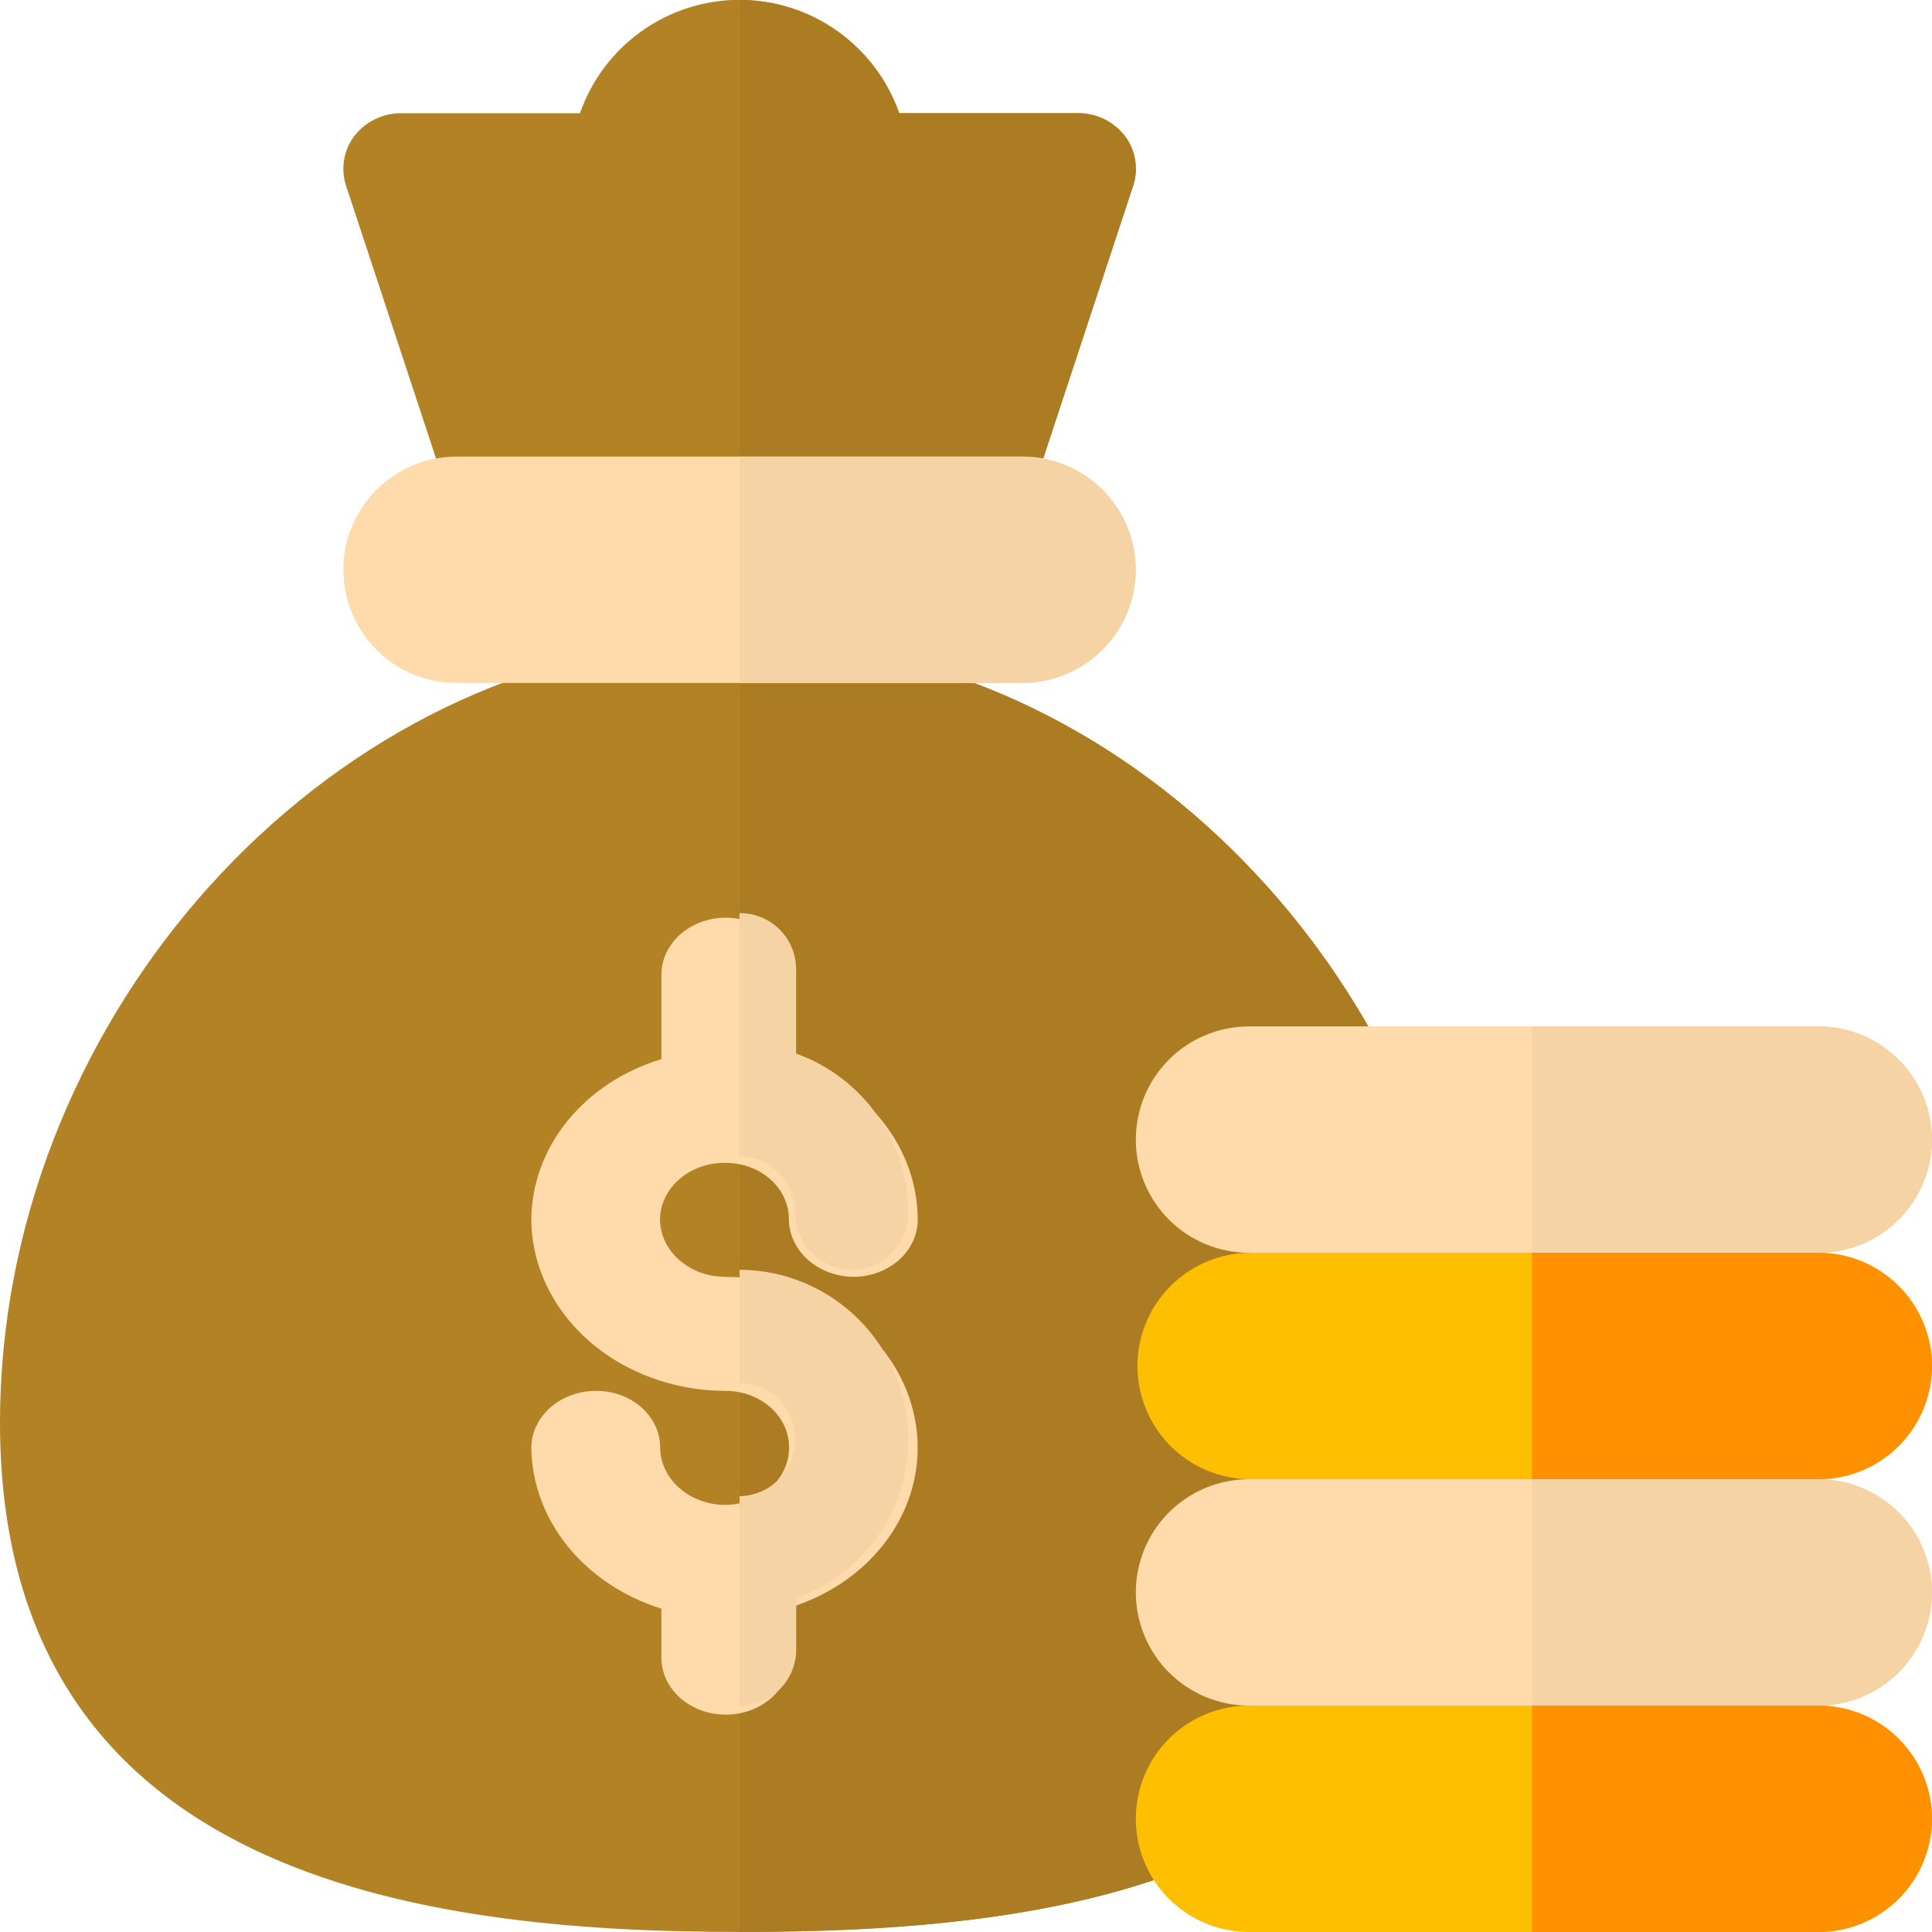 <svg width="80" height="80" viewBox="0 0 80 80" fill="none" xmlns="http://www.w3.org/2000/svg">

<g id="money-bag">
<path id="Path 150" d="M30.625 26.498C29.796 26.483 28.966 26.514 28.14 26.591H28C12.625 28.044 0 42.638 0 58.904C0 77.798 17.547 79.998 30.625 79.998C43.61 79.998 58.75 78.03 60.859 62.514C63.059 44.326 48.625 26.498 30.625 26.498Z" fill="#B38224"/>
<path id="Path 151" d="M60.859 62.516C58.75 78.031 43.61 79.998 30.625 79.998V26.498C48.625 26.498 63.062 44.328 60.859 62.516Z" fill="#AB7C22"/>
<path id="Path 152" d="M46.891 7.781L42.203 22H19.05L14.36 7.781C14.23 7.433 14.188 7.059 14.237 6.691C14.286 6.324 14.425 5.973 14.641 5.672C14.865 5.372 15.154 5.127 15.487 4.956C15.821 4.786 16.189 4.694 16.563 4.688H24.016C24.494 3.316 25.388 2.128 26.572 1.286C27.756 0.445 29.173 -0.007 30.625 -0.007C32.078 -0.007 33.495 0.445 34.679 1.286C35.863 2.128 36.757 3.316 37.235 4.688H44.688C45.062 4.694 45.43 4.786 45.764 4.956C46.097 5.127 46.386 5.372 46.61 5.672C46.827 5.973 46.965 6.324 47.014 6.691C47.063 7.059 47.021 7.433 46.891 7.781V7.781Z" fill="#B38224"/>
<path id="Path 153" d="M46.891 7.781L42.203 22H30.625V0C32.075 0.008 33.487 0.462 34.669 1.3C35.852 2.139 36.747 3.321 37.234 4.687H44.687C45.061 4.693 45.429 4.785 45.763 4.955C46.096 5.126 46.385 5.371 46.609 5.671C46.825 5.972 46.964 6.323 47.013 6.69C47.062 7.058 47.02 7.432 46.89 7.78L46.891 7.781Z" fill="#AB7C22"/>
<path id="rotate" d="M37.998 59.954C37.999 61.404 37.492 62.819 36.547 64.002C35.601 65.187 34.263 66.082 32.719 66.564V68.688C32.704 69.305 32.417 69.894 31.919 70.326C31.42 70.758 30.75 71 30.052 71C29.355 71 28.685 70.758 28.186 70.326C27.688 69.894 27.401 69.305 27.386 68.688V66.611C25.826 66.123 24.473 65.223 23.51 64.032C22.547 62.842 22.02 61.418 22 59.954C22.002 59.328 22.284 58.729 22.783 58.286C23.283 57.844 23.96 57.595 24.667 57.593C25.018 57.59 25.366 57.649 25.692 57.766C26.017 57.884 26.312 58.057 26.56 58.277C26.809 58.497 27.005 58.759 27.138 59.047C27.271 59.334 27.337 59.643 27.334 59.954C27.345 60.577 27.629 61.172 28.127 61.612C28.625 62.053 29.297 62.305 30.001 62.315H30.054C30.753 62.304 31.419 62.05 31.909 61.609C32.398 61.167 32.672 60.572 32.671 59.954C32.676 59.646 32.612 59.341 32.483 59.055C32.354 58.77 32.162 58.51 31.919 58.29C31.675 58.071 31.385 57.896 31.065 57.776C30.745 57.657 30.401 57.594 30.054 57.593H30.001C27.884 57.579 25.858 56.829 24.361 55.504C22.864 54.178 22.017 52.385 22.001 50.511C22.006 49.044 22.527 47.614 23.492 46.421C24.457 45.228 25.819 44.331 27.387 43.855V40.361C27.387 39.735 27.668 39.134 28.168 38.691C28.668 38.249 29.347 38 30.054 38C30.761 38 31.44 38.249 31.94 38.691C32.44 39.134 32.721 39.735 32.721 40.361V43.855C34.269 44.347 35.606 45.251 36.551 46.443C37.496 47.634 38.002 49.055 38 50.511C37.998 51.137 37.717 51.736 37.217 52.179C36.717 52.621 36.04 52.87 35.333 52.872C34.629 52.862 33.957 52.611 33.459 52.17C32.962 51.729 32.677 51.134 32.666 50.511C32.671 50.204 32.607 49.898 32.478 49.613C32.349 49.327 32.157 49.067 31.914 48.848C31.671 48.628 31.381 48.454 31.061 48.334C30.741 48.214 30.397 48.152 30.049 48.15H29.996C29.289 48.152 28.612 48.402 28.113 48.844C27.613 49.286 27.331 49.886 27.329 50.511C27.34 51.134 27.625 51.729 28.122 52.17C28.62 52.611 29.292 52.862 29.996 52.872H30.049C32.164 52.879 34.189 53.629 35.679 54.957C37.169 56.285 38.004 58.082 37.998 59.954Z" fill="#FFDAAA"/>
<g id="translate">
<path id="Path 155" d="M80 47.188C79.997 48.43 79.502 49.62 78.623 50.498C77.745 51.377 76.555 51.872 75.313 51.875L63.438 56.563L51.719 51.876C50.476 51.876 49.283 51.382 48.404 50.503C47.525 49.624 47.032 48.432 47.032 47.188C47.032 45.945 47.525 44.753 48.404 43.874C49.283 42.995 50.476 42.501 51.719 42.501H75.313C76.555 42.504 77.745 42.999 78.623 43.878C79.502 44.756 79.997 45.946 80 47.188V47.188Z" fill="#FFDAAA"/>
<path id="Path 156" d="M80.001 47.188C79.998 48.43 79.503 49.62 78.624 50.498C77.746 51.377 76.556 51.872 75.314 51.875L63.438 56.563V42.5H75.313C76.555 42.503 77.746 42.998 78.624 43.877C79.503 44.755 79.998 45.946 80.001 47.188Z" fill="#F6D3A5"/>
<path id="Path 157" d="M80 56.563C79.997 57.805 79.502 58.996 78.624 59.874C77.746 60.752 76.555 61.248 75.313 61.251L63.438 65.938L51.719 61.251C50.488 61.233 49.313 60.731 48.448 59.854C47.584 58.977 47.099 57.795 47.099 56.563C47.099 55.332 47.584 54.15 48.448 53.273C49.313 52.396 50.488 51.894 51.719 51.876H75.313C76.555 51.879 77.745 52.374 78.623 53.253C79.502 54.131 79.997 55.321 80 56.563V56.563Z" fill="#FDBF00"/>
<path id="Path 158" d="M80.001 56.563C79.998 57.805 79.503 58.996 78.625 59.874C77.746 60.752 76.556 61.248 75.314 61.251L63.438 65.937V51.875H75.313C76.555 51.878 77.746 52.373 78.624 53.252C79.503 54.13 79.998 55.321 80.001 56.563V56.563Z" fill="#FF9100"/>
<path id="Path 159" d="M80 65.938C79.997 67.18 79.502 68.371 78.624 69.249C77.746 70.127 76.555 70.623 75.313 70.626L63.438 75.313L51.719 70.626C50.476 70.626 49.283 70.132 48.404 69.253C47.525 68.374 47.032 67.182 47.032 65.939C47.032 64.695 47.525 63.503 48.404 62.624C49.283 61.745 50.476 61.251 51.719 61.251H75.313C76.555 61.254 77.745 61.749 78.623 62.628C79.502 63.506 79.997 64.696 80 65.938V65.938Z" fill="#FFDAAA"/>
<path id="Path 160" d="M80.001 65.938C79.998 67.18 79.503 68.371 78.625 69.249C77.746 70.127 76.556 70.623 75.314 70.626L63.438 75.312V61.25H75.313C76.555 61.253 77.746 61.748 78.624 62.627C79.503 63.505 79.998 64.696 80.001 65.938V65.938Z" fill="#F6D3A5"/>
<path id="Path 161" d="M80 75.313C79.997 76.555 79.502 77.745 78.623 78.623C77.745 79.502 76.555 79.997 75.313 80H51.719C50.476 80 49.283 79.506 48.404 78.627C47.525 77.748 47.032 76.556 47.032 75.312C47.032 74.069 47.525 72.877 48.404 71.998C49.283 71.119 50.476 70.625 51.719 70.625H75.313C76.555 70.628 77.746 71.124 78.624 72.002C79.502 72.88 79.997 74.071 80 75.313V75.313Z" fill="#FDBF00"/>
<path id="Path 162" d="M80.001 75.313C79.998 76.555 79.503 77.745 78.624 78.623C77.746 79.502 76.556 79.997 75.314 80H63.438V70.625H75.313C76.555 70.628 77.746 71.123 78.624 72.002C79.503 72.88 79.998 74.071 80.001 75.313V75.313Z" fill="#FF9100"/>
</g>
<path id="Path 163" d="M47.031 23.593C47.028 24.835 46.533 26.025 45.654 26.903C44.776 27.782 43.586 28.277 42.344 28.28H18.906C17.663 28.28 16.471 27.786 15.591 26.907C14.712 26.028 14.219 24.836 14.219 23.593C14.219 22.349 14.712 21.157 15.591 20.278C16.471 19.399 17.663 18.905 18.906 18.905H42.343C43.585 18.908 44.776 19.403 45.654 20.282C46.533 21.16 47.028 22.351 47.031 23.593V23.593Z" fill="#FFDAAA"/>
<g id="Group 95">
<path id="Path 164" d="M37.609 59.609C37.61 61.049 37.164 62.453 36.333 63.628C35.502 64.804 34.327 65.692 32.969 66.171V68.278C32.972 68.587 32.914 68.893 32.798 69.18C32.681 69.466 32.509 69.726 32.29 69.944C32.072 70.163 31.812 70.336 31.526 70.453C31.24 70.57 30.934 70.628 30.625 70.625V61.953C31.239 61.943 31.825 61.691 32.255 61.252C32.686 60.814 32.926 60.223 32.925 59.609C32.929 59.304 32.873 59.001 32.76 58.717C32.646 58.434 32.478 58.175 32.264 57.957C32.05 57.739 31.795 57.566 31.514 57.447C31.232 57.328 30.93 57.266 30.625 57.265V52.578C32.483 52.585 34.262 53.33 35.572 54.648C36.881 55.967 37.614 57.751 37.609 59.609V59.609Z" fill="#F6D3A5"/>
<path id="Path 165" d="M37.609 50.234C37.607 50.855 37.36 51.45 36.921 51.89C36.481 52.329 35.886 52.576 35.265 52.578C34.646 52.569 34.056 52.318 33.618 51.881C33.181 51.443 32.931 50.853 32.921 50.234C32.925 49.929 32.869 49.626 32.756 49.342C32.642 49.059 32.474 48.8 32.26 48.582C32.046 48.364 31.791 48.191 31.51 48.072C31.228 47.953 30.926 47.891 30.621 47.89V37.812C30.93 37.809 31.236 37.867 31.522 37.984C31.807 38.101 32.067 38.273 32.285 38.492C32.504 38.71 32.676 38.97 32.793 39.255C32.91 39.541 32.968 39.847 32.965 40.156V43.625C34.326 44.114 35.503 45.011 36.334 46.194C37.165 47.377 37.611 48.788 37.609 50.234V50.234Z" fill="#F6D3A5"/>
<path id="Path 166" d="M47.031 23.593C47.028 24.835 46.533 26.025 45.654 26.903C44.776 27.782 43.586 28.277 42.344 28.28H30.625V18.906H42.344C43.586 18.909 44.776 19.404 45.654 20.283C46.533 21.161 47.028 22.351 47.031 23.593V23.593Z" fill="#F6D3A5"/>
</g>
</g>
</svg>
